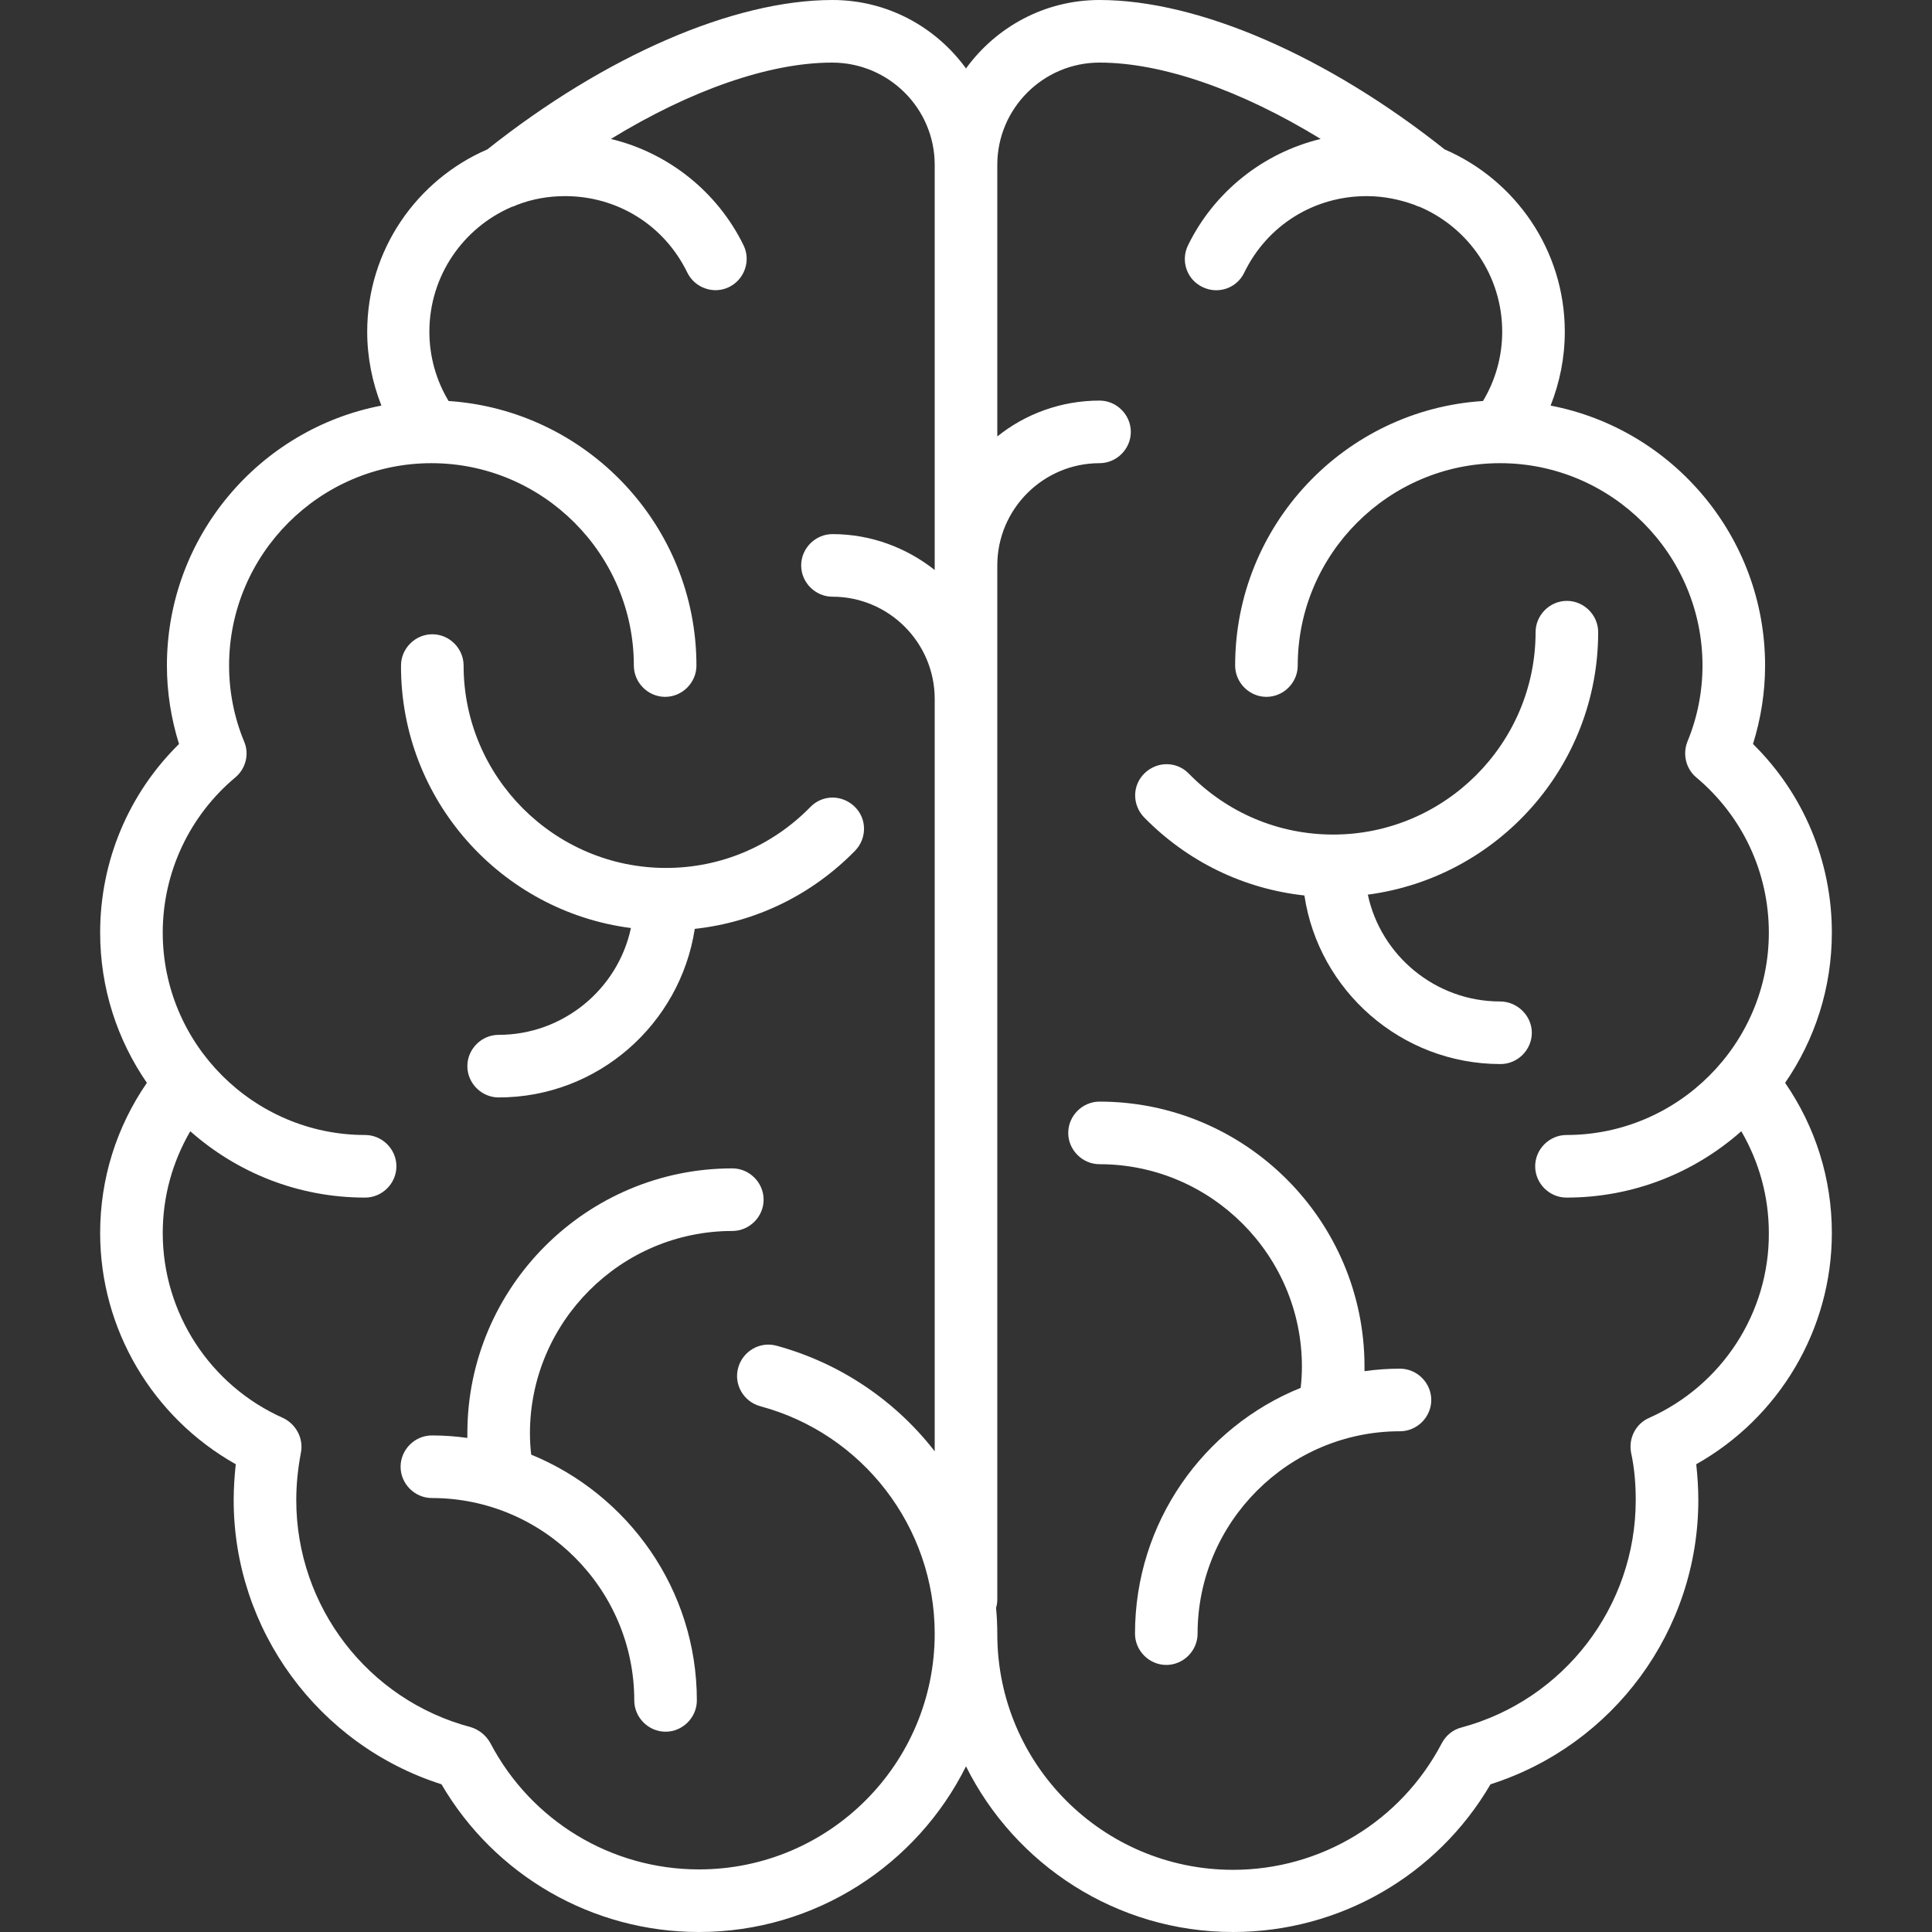 <?xml version="1.0" encoding="utf-8"?>
<!-- Generator: Adobe Illustrator 24.3.0, SVG Export Plug-In . SVG Version: 6.00 Build 0)  -->
<svg version="1.1" id="Capa_1" xmlns="http://www.w3.org/2000/svg" xmlns:xlink="http://www.w3.org/1999/xlink" x="0px" y="0px"
	 viewBox="0 0 463 463" style="enable-background:new 0 0 463 463;" xml:space="preserve">
<rect x="0" y="0" width="463" height="463" fill="#333333" stroke="none"/>
<g>
	<path d="M151.2,222.4C148.1,237,135,248,119.5,248c-4.1,0-7.5,3.4-7.5,7.5s3.4,7.5,7.5,7.5c23.8,0,43.5-17.6,47-40.4
		c14.6-1.6,28-8.1,38.4-18.7c2.9-3,2.9-7.7-0.1-10.6c-3-2.9-7.7-2.9-10.6,0.1c-9.2,9.4-21.5,14.6-34.6,14.6
		c-26.7,0-48.5-21.8-48.5-48.5c0-4.1-3.4-7.5-7.5-7.5s-7.5,3.4-7.5,7.5C96,191.7,120.1,218.4,151.2,222.4z" fill="white"/>
	<path d="M183,287.5c0-4.1-3.4-7.5-7.5-7.5c-35,0-63.5,28.5-63.5,63.5c0,0.4,0,0.7,0,1.1c-2.8-0.4-5.6-0.6-8.5-0.6
		c-4.1,0-7.5,3.4-7.5,7.5s3.4,7.5,7.5,7.5c26.7,0,48.5,21.8,48.5,48.5c0,4.1,3.4,7.5,7.5,7.5s7.5-3.4,7.5-7.5
		c0-26.6-16.5-49.4-39.7-58.9c-0.2-1.7-0.3-3.4-0.3-5.1c0-26.7,21.8-48.5,48.5-48.5C179.6,295,183,291.6,183,287.5z" fill="white"/>
	<path d="M439,223.5c0-17.1-6.8-33.3-18.9-45.2c1.9-6.1,2.9-12.4,2.9-18.8c0-30.9-22.2-56.7-51.4-62.3c2.2-5.6,3.4-11.5,3.4-17.7
		c0-19.6-11.9-36.4-28.8-43.7C318,13.4,287.2,0,263.5,0c-13.2,0-24.8,6.5-32,16.4C224.3,6.5,212.7,0,199.5,0
		c-23.7,0-54.5,13.4-82.7,35.8C99.9,43.1,88,59.9,88,79.5c0,6.1,1.2,12.1,3.4,17.7C62.2,102.8,40,128.6,40,159.5
		c0,6.4,1,12.7,2.9,18.8C30.8,190.2,24,206.4,24,223.5c0,13.3,4.1,25.7,11.2,36c-7.3,10.6-11.2,23-11.2,36
		c0,23.1,12.6,44.2,32.5,55.4c-0.3,2.9-0.5,5.7-0.5,8.6c0,31.1,20.3,58.7,49.8,68.1c12.8,21.9,36.2,35.4,61.7,35.4
		c28,0,52.3-16.2,64-39.7c11.7,23.5,36,39.7,64,39.7c25.5,0,48.9-13.5,61.7-35.4c29.5-9.4,49.8-36.9,49.8-68.1
		c0-2.9-0.2-5.8-0.5-8.6c19.9-11.2,32.5-32.3,32.5-55.4c0-13-3.9-25.4-11.2-36C434.9,249.2,439,236.8,439,223.5z M167.5,448
		c-21,0-40.2-11.6-50-30.3c-1-1.8-2.7-3.2-4.7-3.8C88.2,407.4,71,385,71,359.5c0-3.8,0.4-7.6,1.1-11.3c0.7-3.4-1.1-6.9-4.3-8.4
		C50.3,332,39,314.6,39,295.5c0-8.7,2.3-17,6.6-24.4C56.8,281,71.4,287,87.5,287c4.1,0,7.5-3.4,7.5-7.5s-3.4-7.5-7.5-7.5
		C60.8,272,39,250.2,39,223.5c0-14.4,6.4-28,17.4-37.2c2.5-2.1,3.4-5.6,2.1-8.6c-2.4-5.8-3.6-12-3.6-18.2
		c0-26.7,21.8-48.5,48.5-48.5s48.5,21.8,48.5,48.5c0,4.1,3.4,7.5,7.5,7.5s7.5-3.4,7.5-7.5c0-33.6-26.3-61.2-59.4-63.4
		c-3-5-4.6-10.7-4.6-16.6c0-13.4,8.1-24.9,19.7-29.9c0.4-0.1,0.9-0.3,1.3-0.5c3.6-1.4,7.5-2.1,11.5-2.1c12.6,0,23.8,7,29.3,18.3
		c1.8,3.7,6.3,5.3,10,3.5c3.7-1.8,5.3-6.3,3.5-10c-6.3-12.9-18.1-22.2-31.8-25.5c19.1-11.7,38-18.3,53-18.3C213,15,224,26,224,39.5
		v97.1c-6.7-5.3-15.2-8.6-24.5-8.6c-4.1,0-7.5,3.4-7.5,7.5s3.4,7.5,7.5,7.5c13.5,0,24.5,11,24.5,24.5v180.3
		c-9.3-12-22.5-21.1-37.9-25.3c-4-1.1-8.1,1.3-9.2,5.3c-1.1,4,1.3,8.1,5.3,9.2c24.6,6.6,41.8,29,41.8,54.5
		C224,422.7,198.7,448,167.5,448z M395.2,339.8c-3.2,1.4-5,4.9-4.3,8.4c0.8,3.7,1.1,7.5,1.1,11.3c0,25.5-17.2,47.9-41.8,54.5
		c-2,0.5-3.7,1.9-4.7,3.8c-9.8,18.7-29,30.3-50,30.3c-31.2,0-56.5-25.3-56.5-56.5c0-2.1-0.1-4.2-0.3-6.3c0.2-0.6,0.3-1.3,0.3-2
		V135.5c0-13.5,11-24.5,24.5-24.5c4.1,0,7.5-3.4,7.5-7.5s-3.4-7.5-7.5-7.5c-9.2,0-17.8,3.2-24.5,8.6V39.5C239,26,250,15,263.5,15
		c15,0,33.9,6.6,53,18.3c-13.7,3.3-25.5,12.6-31.8,25.5c-1.8,3.7-0.3,8.2,3.5,10c3.7,1.8,8.2,0.3,10-3.5C303.7,54,314.9,47,327.5,47
		c4.1,0,7.9,0.8,11.5,2.1c0.4,0.2,0.9,0.4,1.3,0.5c11.6,5,19.7,16.5,19.7,29.9c0,5.9-1.6,11.6-4.6,16.6
		c-33.1,2.1-59.4,29.7-59.4,63.4c0,4.1,3.4,7.5,7.5,7.5s7.5-3.4,7.5-7.5c0-26.7,21.8-48.5,48.5-48.5s48.5,21.8,48.5,48.5
		c0,6.2-1.2,12.4-3.6,18.2c-1.2,3-0.4,6.5,2.1,8.6c11.1,9.3,17.4,22.8,17.4,37.2c0,26.7-21.8,48.5-48.5,48.5c-4.1,0-7.5,3.4-7.5,7.5
		s3.4,7.5,7.5,7.5c16.1,0,30.7-6,41.9-15.9c4.3,7.4,6.6,15.7,6.6,24.4C424,314.6,412.7,332,395.2,339.8z" fill="white"/>
	<path d="M359.5,240c-15.5,0-28.6-11-31.7-25.6c31.1-4.1,55.2-30.7,55.2-62.9c0-4.1-3.4-7.5-7.5-7.5s-7.5,3.4-7.5,7.5
		c0,26.7-21.8,48.5-48.5,48.5c-13.1,0-25.4-5.2-34.6-14.6c-2.9-3-7.6-3-10.6-0.1s-3,7.6-0.1,10.6c10.4,10.6,23.8,17.1,38.4,18.7
		c3.4,22.8,23.2,40.4,47,40.4c4.1,0,7.5-3.4,7.5-7.5S363.6,240,359.5,240z" fill="white"/>
	<path d="M335.5,328c-2.9,0-5.7,0.2-8.5,0.6c0-0.4,0-0.7,0-1.1c0-35-28.5-63.5-63.5-63.5c-4.1,0-7.5,3.4-7.5,7.5s3.4,7.5,7.5,7.5
		c26.7,0,48.5,21.8,48.5,48.5c0,1.7-0.1,3.4-0.3,5.1c-23.3,9.4-39.7,32.3-39.7,58.9c0,4.1,3.4,7.5,7.5,7.5s7.5-3.4,7.5-7.5
		c0-26.7,21.8-48.5,48.5-48.5c4.1,0,7.5-3.4,7.5-7.5S339.6,328,335.5,328z" fill="white"/>
</g>
</svg>
